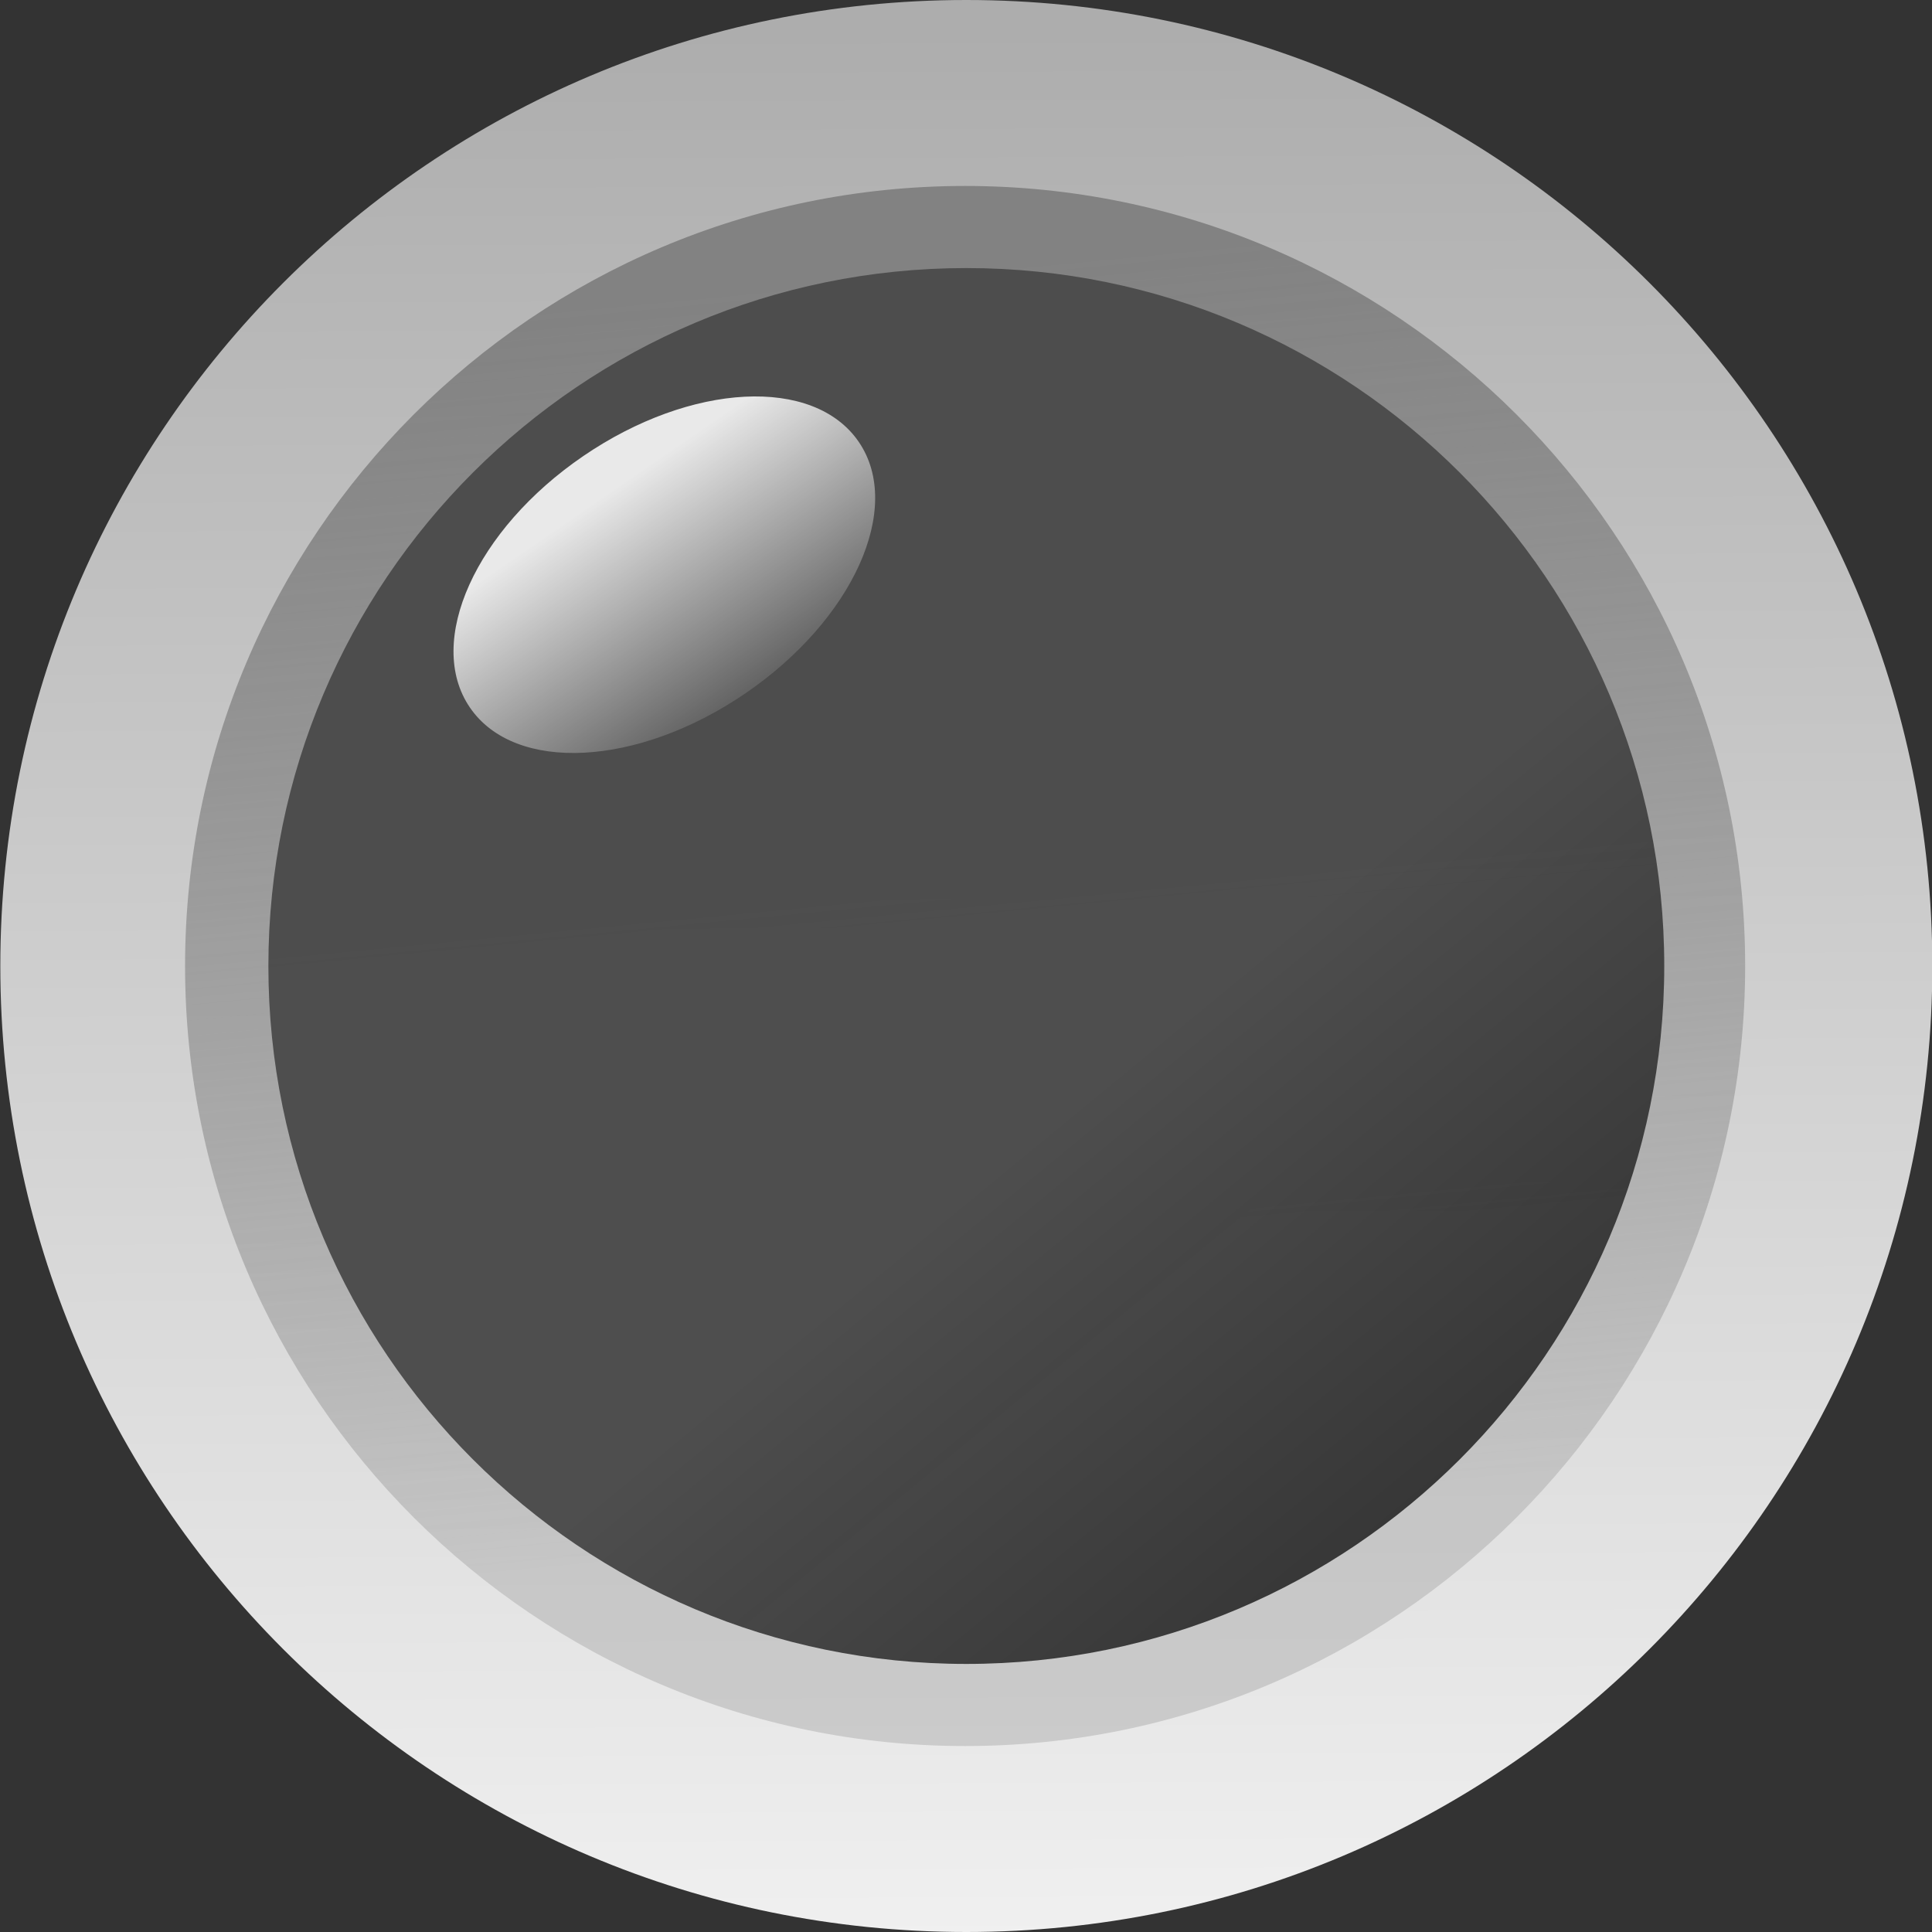 <?xml version="1.0" encoding="UTF-8" standalone="no"?>
<svg
   xmlns:dc="http://purl.org/dc/elements/1.1/"
   xmlns:cc="http://creativecommons.org/ns#"
   xmlns:rdf="http://www.w3.org/1999/02/22-rdf-syntax-ns#"
   xmlns:svg="http://www.w3.org/2000/svg"
   xmlns="http://www.w3.org/2000/svg"
   xmlns:xlink="http://www.w3.org/1999/xlink"
   xmlns:sodipodi="http://sodipodi.sourceforge.net/DTD/sodipodi-0.dtd"
   xmlns:inkscape="http://www.inkscape.org/namespaces/inkscape"
   sodipodi:docname="red-led-off.svg"
   inkscape:version="0.48.4 r9939"
   version="1.1"
   id="svg2"
   height="50"
   width="50">
  <rect width="100%" height="100%" fill="#333333" stroke="none"/>
  <sodipodi:namedview
     pagecolor="#ffffff"
     bordercolor="#666666"
     borderopacity="1"
     objecttolerance="10"
     gridtolerance="10"
     guidetolerance="10"
     inkscape:pageopacity="0"
     inkscape:pageshadow="2"
     inkscape:window-width="1280"
     inkscape:window-height="1000"
     id="namedview35"
     showgrid="false"
     inkscape:zoom="4.72"
     inkscape:cx="-1.4830508"
     inkscape:cy="25"
     inkscape:window-x="0"
     inkscape:window-y="24"
     inkscape:window-maximized="1"
     inkscape:current-layer="svg2" />
  <title
     id="title4">red LED off</title>
  <defs
     id="defs6">
    <linearGradient
       id="linearGradient6650"
       x1="0.577"
       x2="0.567"
       xlink:href="#linearGradient6506"
       y1="1.144"
       y2="0.154" />
    <linearGradient
       id="linearGradient6646"
       x1="0.533"
       x2="0.609"
       xlink:href="#linearGradient5756"
       y1="0.057"
       y2="0.846" />
    <linearGradient
       id="linearGradient6644"
       x1="0.496"
       x2="0.5"
       xlink:href="#linearGradient5742"
       y1="0.019"
       y2="1" />
    <linearGradient
       id="linearGradient6506">
      <stop
         id="stop6508"
         offset="0"
         stop-opacity="0"
         stop-color="#ffffff" />
      <stop
         id="stop6510"
         offset="1"
         stop-opacity="0.875"
         stop-color="#ffffff" />
    </linearGradient>
    <linearGradient
       id="linearGradient5756">
      <stop
         id="stop5758"
         offset="0"
         stop-color="#828282" />
      <stop
         id="stop5760"
         offset="1"
         stop-opacity="0.353"
         stop-color="#929292" />
    </linearGradient>
    <linearGradient
       id="linearGradient5742">
      <stop
         id="stop5744"
         offset="0"
         stop-color="#adadad" />
      <stop
         id="stop5746"
         offset="1"
         stop-color="#f0f0f0" />
    </linearGradient>
    <linearGradient
       id="svg_18"
       x1="1"
       y1="1"
       x2="0.633"
       y2="0.554">
      <stop
         id="stop21"
         stop-color="#272727"
         stop-opacity="0.977"
         offset="0" />
      <stop
         id="stop23"
         stop-color="#4c4c4c"
         stop-opacity="0.984"
         offset="1" />
    </linearGradient>
    <linearGradient
       id="linearGradient6644-243"
       x1="0.496"
       x2="0.5"
       xlink:href="#linearGradient5742-743"
       y1="0.019"
       y2="1" />
    <linearGradient
       id="linearGradient5742-743">
      <stop
         id="stop3128"
         offset="0"
         stop-color="#adadad" />
      <stop
         id="stop3130"
         offset="1"
         stop-color="#f0f0f0" />
    </linearGradient>
    <linearGradient
       id="linearGradient6646-193"
       x1="0.533"
       x2="0.609"
       xlink:href="#linearGradient5756-29"
       y1="0.057"
       y2="0.846" />
    <linearGradient
       id="linearGradient5756-29">
      <stop
         id="stop3134"
         offset="0"
         stop-color="#828282" />
      <stop
         id="stop3136"
         offset="1"
         stop-opacity="0.353"
         stop-color="#929292" />
    </linearGradient>
    <linearGradient
       id="svg_18-105"
       x1="1"
       y1="1"
       x2="0.633"
       y2="0.554">
      <stop
         id="stop3139"
         stop-color="#272727"
         stop-opacity="0.977"
         offset="0" />
      <stop
         id="stop3141"
         stop-color="#4c4c4c"
         stop-opacity="0.984"
         offset="1" />
    </linearGradient>
    <linearGradient
       id="linearGradient6650-189"
       x1="0.577"
       x2="0.567"
       xlink:href="#linearGradient6506-451"
       y1="1.144"
       y2="0.154" />
    <linearGradient
       id="linearGradient6506-451">
      <stop
         id="stop3145"
         offset="0"
         stop-opacity="0"
         stop-color="#ffffff" />
      <stop
         id="stop3147"
         offset="1"
         stop-opacity="0.875"
         stop-color="#ffffff" />
    </linearGradient>
  </defs>
  <g
     id="g25">
    <title
       id="title27">Layer 1</title>
    <g
       id="layer1">
      <g
         id="g9447"
         transform="matrix(31.25, 0, 0, 31.25, -625.023, -1325)">
        <path
           d="m21.601,43.2c0,0.442 -0.358,0.8 -0.8,0.8c-0.442,0 -0.8,-0.358 -0.8,-0.8c0,-0.442 0.358,-0.8 0.8,-0.8c0.442,0 0.8,0.358 0.8,0.8z"
           id="path6596"
           stroke-miterlimit="4"
           stroke-linejoin="round"
           stroke-linecap="round"
           stroke-width="0.8"
           fill="url(#linearGradient6644-243)" />
        <path
           d="m21.446,43.2c0,0.356 -0.289,0.646 -0.646,0.646c-0.356,0 -0.646,-0.289 -0.646,-0.646c0,-0.356 0.289,-0.646 0.646,-0.646c0.356,0 0.646,0.289 0.646,0.646z"
           id="path6598"
           stroke-miterlimit="4"
           stroke-linejoin="round"
           stroke-linecap="round"
           stroke-width="0.8"
           fill="url(#linearGradient6646-193)" />
        <path
           d="m21.379,43.2c0,0.319 -0.259,0.578 -0.578,0.578c-0.319,0 -0.578,-0.259 -0.578,-0.578c0,-0.319 0.259,-0.578 0.578,-0.578c0.319,0 0.578,0.259 0.578,0.578z"
           id="path6600"
           stroke-miterlimit="4"
           stroke-linejoin="round"
           stroke-linecap="round"
           stroke-width="0.8"
           fill="url(#svg_18-105)" />
        <path
           d="m20.745,42.875c0,0.066 -0.087,0.119 -0.195,0.119c-0.108,0 -0.195,-0.053 -0.195,-0.119c0,-0.066 0.087,-0.119 0.195,-0.119c0.108,0 0.195,0.053 0.195,0.119z"
           id="path6602"
           stroke-miterlimit="4"
           stroke-linejoin="round"
           stroke-linecap="round"
           stroke-width="0.8"
           fill="url(#linearGradient6650-189)"
           transform="rotate(-34.334, 20.552, 42.874)" />
      </g>
    </g>
  </g>
</svg>
